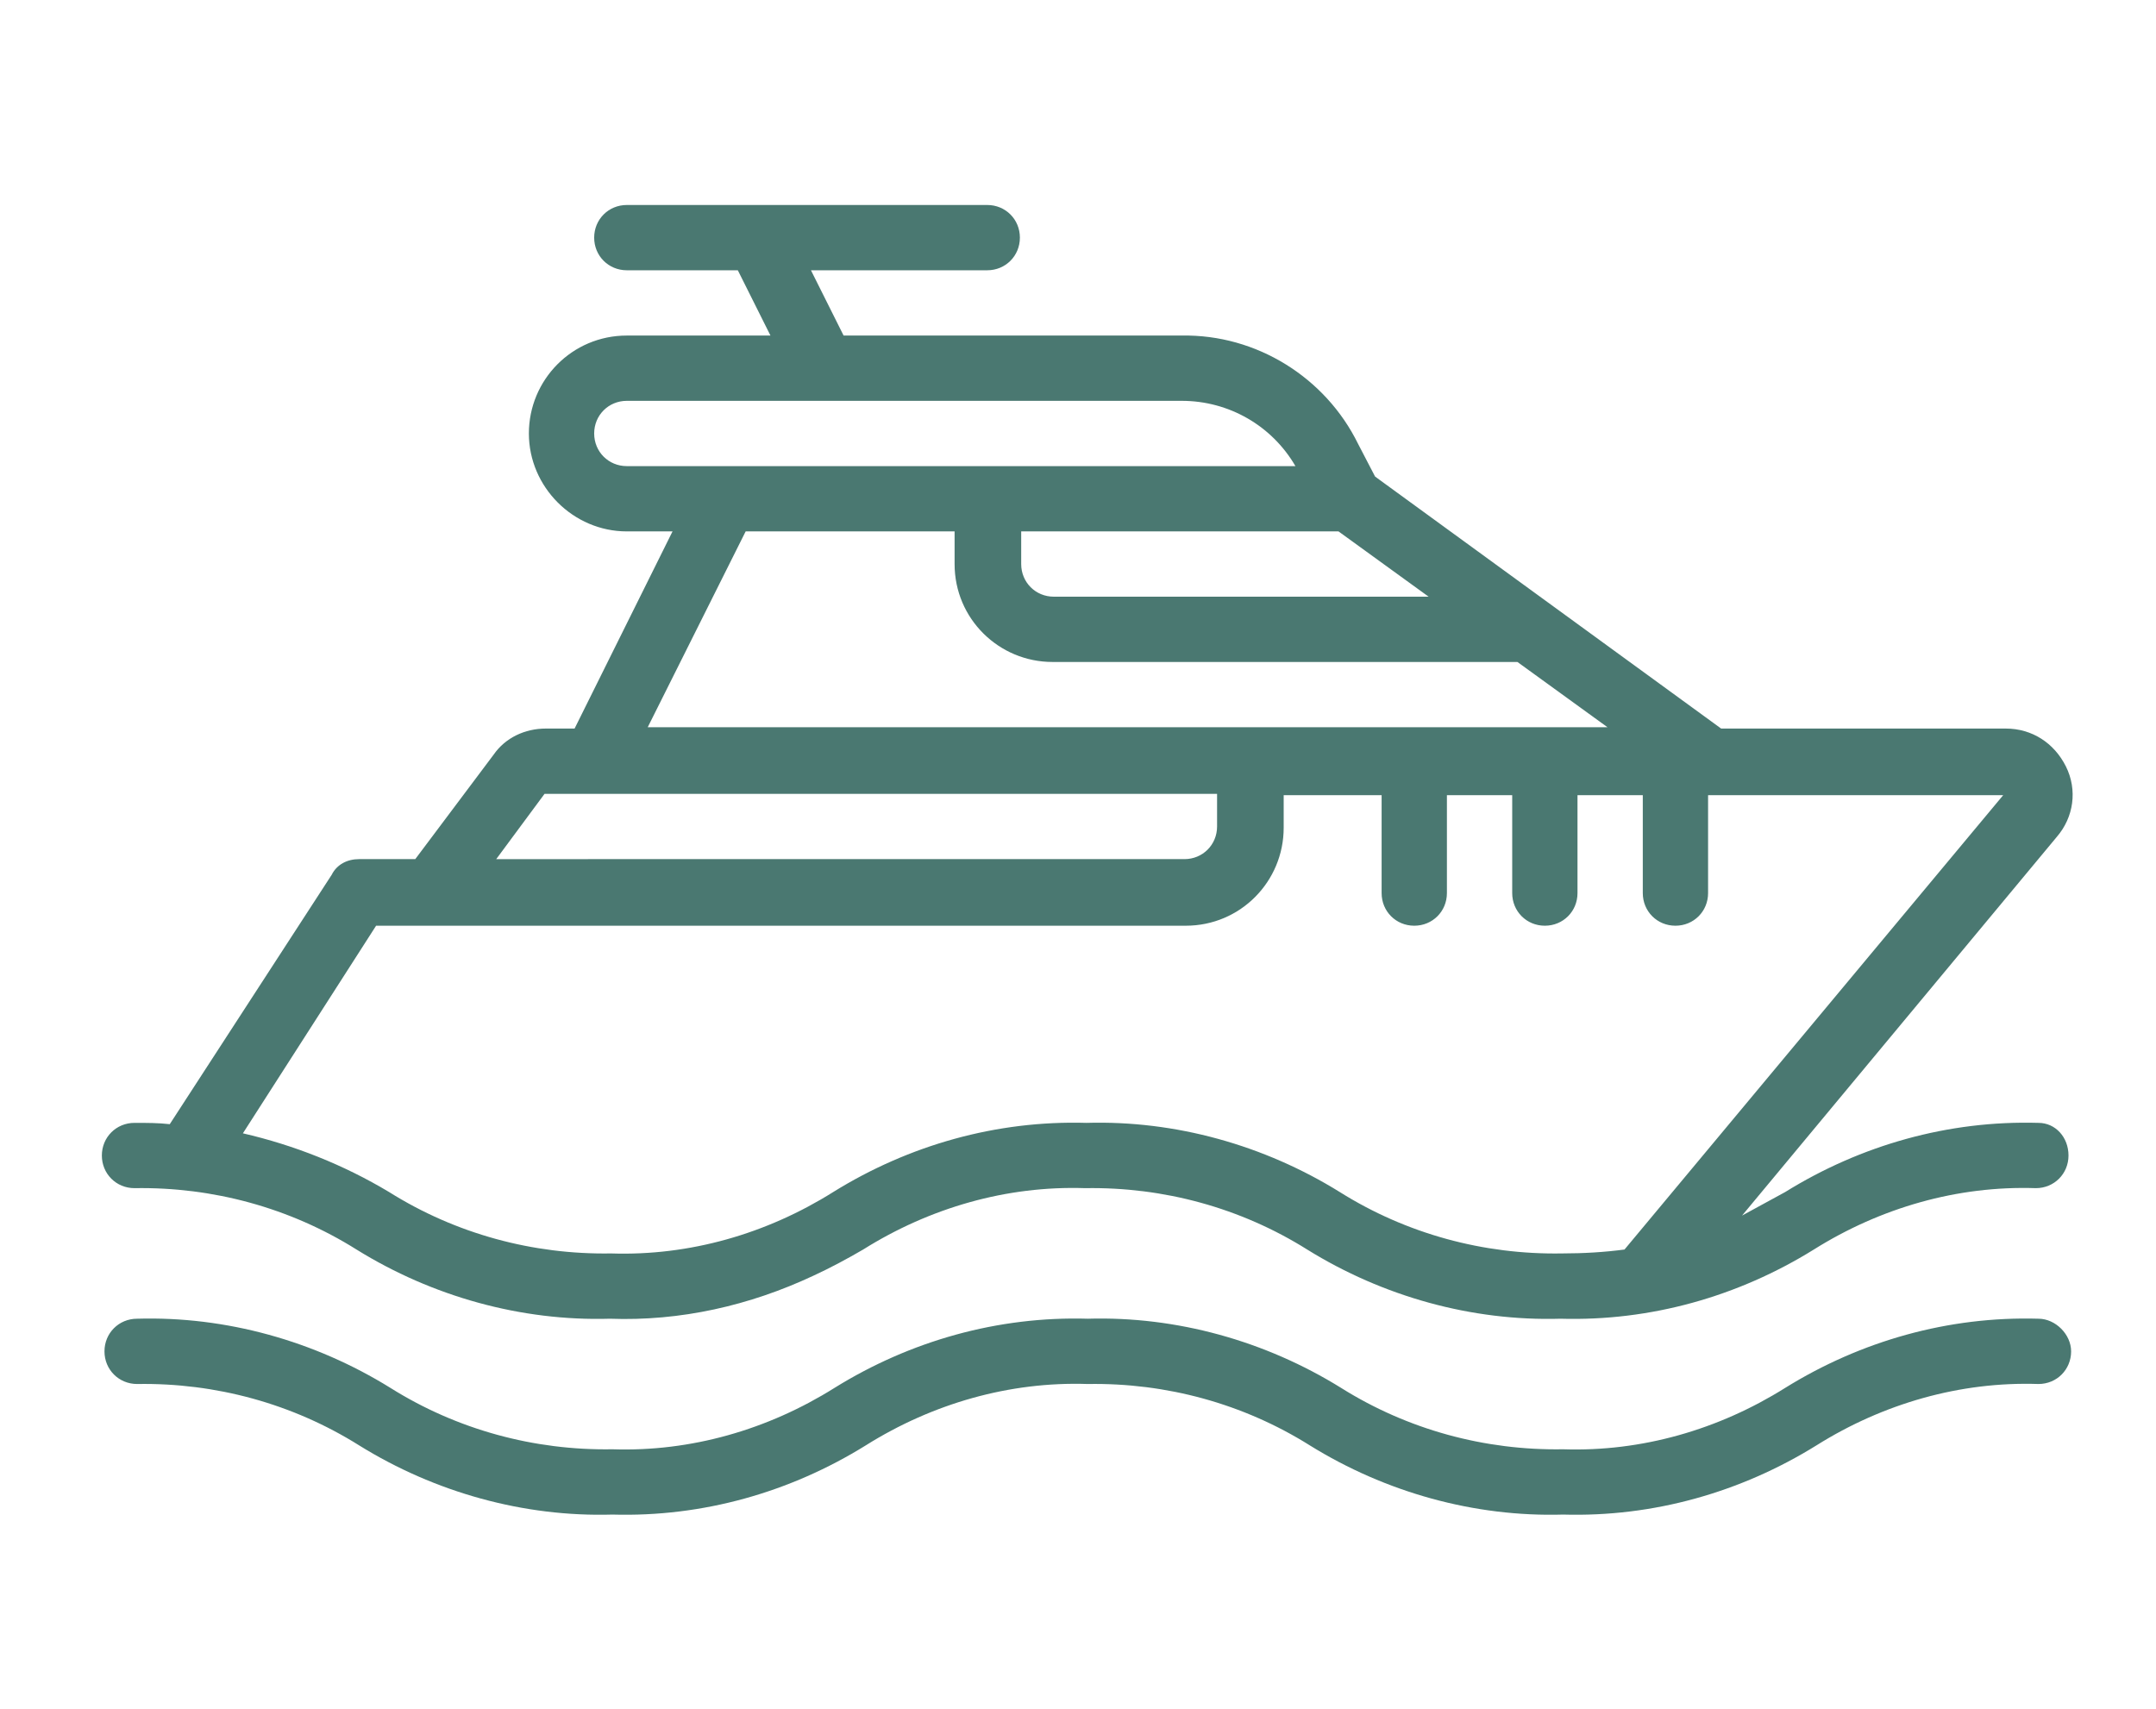 <?xml version="1.0" encoding="utf-8"?>
<!-- Generator: Adobe Illustrator 18.1.0, SVG Export Plug-In . SVG Version: 6.00 Build 0)  -->
<svg version="1.1" id="Layer_1" xmlns="http://www.w3.org/2000/svg" xmlns:xlink="http://www.w3.org/1999/xlink" x="0px" y="0px"
	 viewBox="0 0 165.1 130.9" 
enableBackground="new 0 0 165.1 130.9" xml:space="preserve">
<g>
	<g>
		<g>
			<path fill="#4A7871" d="M156.1,86c-6.9-0.2-13.6,1.7-19.4,5.3c-1.1,0.6-2.2,1.2-3.3,1.8l24.1-29c1.3-1.5,1.6-3.6,0.7-5.4
				s-2.6-2.9-4.6-2.9h-21.8l-26.5-19.3L104,34c-2.5-5.1-7.8-8.4-13.5-8.3H64.6l-2.5-5h13.5c1.4,0,2.5-1.1,2.5-2.5s-1.1-2.5-2.5-2.5
				H48c-1.4,0-2.5,1.1-2.5,2.5c0,1.4,1.1,2.5,2.5,2.5h8.5l2.5,5H48c-4.2,0-7.5,3.4-7.5,7.5s3.4,7.5,7.5,7.5h3.5l-7.5,15.1h-2.2
				c-1.6,0-3.1,0.7-4,2l-6,8h-4.3c-0.9,0-1.7,0.4-2.1,1.2L13,86.1C12.1,86,11.3,86,10.3,86c-1.4,0-2.5,1.1-2.5,2.5S8.9,91,10.3,91
				c6-0.1,11.9,1.5,17,4.7c5.8,3.6,12.6,5.5,19.4,5.3c5.4,0.2,10.7-1,15.6-3.3l0,0c1.3-0.6,2.6-1.3,3.8-2c5.1-3.2,11-4.9,17-4.7
				c6-0.1,11.9,1.5,17,4.7c5.8,3.6,12.6,5.5,19.4,5.3c6.9,0.2,13.6-1.7,19.4-5.3c5.1-3.2,11-4.9,17-4.7c1.4,0,2.5-1.1,2.5-2.5
				S157.4,86,156.1,86z M102.5,40.7l6.9,5H80.7c-1.4,0-2.5-1.1-2.5-2.5v-2.5L102.5,40.7L102.5,40.7z M48,35.7
				c-1.4,0-2.5-1.1-2.5-2.5c0-1.4,1.1-2.5,2.5-2.5h42.5c3.6,0,6.9,1.9,8.7,5L48,35.7L48,35.7z M57.1,40.7h16v2.5
				c0,4.2,3.4,7.5,7.5,7.5h35.6l6.9,5H49.6L57.1,40.7z M41.7,60.8h51.5v2.5c0,1.4-1.1,2.5-2.5,2.5H38L41.7,60.8z M119.6,96
				c-6,0.1-11.9-1.5-17-4.7C96.8,87.7,90,85.8,83.2,86c-6.9-0.2-13.6,1.7-19.4,5.3c-5.1,3.2-11,4.9-17,4.7c-6,0.1-11.9-1.5-17-4.7
				c-3.5-2.1-7.3-3.6-11.2-4.5l10.2-15.9h62c4.2,0,7.5-3.4,7.5-7.5v-2.5h7.5v7.5c0,1.4,1.1,2.5,2.5,2.5c1.4,0,2.5-1.1,2.5-2.5v-7.5
				h5v7.5c0,1.4,1.1,2.5,2.5,2.5s2.5-1.1,2.5-2.5v-7.5h5v7.5c0,1.4,1.1,2.5,2.5,2.5c1.4,0,2.5-1.1,2.5-2.5v-7.5h22.6l-29,34.8
				C122.9,95.9,121.3,96,119.6,96z"/>
			<path fill="#4A7871" d="M156.1,101c-6.9-0.2-13.6,1.7-19.4,5.3c-5.1,3.2-11,4.9-17,4.7c-6,0.1-11.9-1.5-17-4.7
				c-5.8-3.6-12.6-5.5-19.4-5.3c-6.9-0.2-13.6,1.7-19.4,5.3c-5.1,3.2-11,4.9-17,4.7c-6,0.1-11.9-1.5-17-4.7
				c-5.8-3.6-12.6-5.5-19.4-5.3c-1.4,0-2.5,1.1-2.5,2.5c0,1.4,1.1,2.5,2.5,2.5c6-0.1,11.9,1.5,17,4.7c5.8,3.6,12.6,5.5,19.4,5.3
				c6.9,0.2,13.6-1.7,19.4-5.3c5.1-3.2,11-4.9,17-4.7c6-0.1,11.9,1.5,17,4.7c5.8,3.6,12.6,5.5,19.4,5.3c6.9,0.2,13.6-1.7,19.4-5.3
				c5.1-3.2,11-4.9,17-4.7c1.4,0,2.5-1.1,2.5-2.5C158.6,102.2,157.4,101,156.1,101z"/>
		</g>
	</g>
</g>
</svg>
